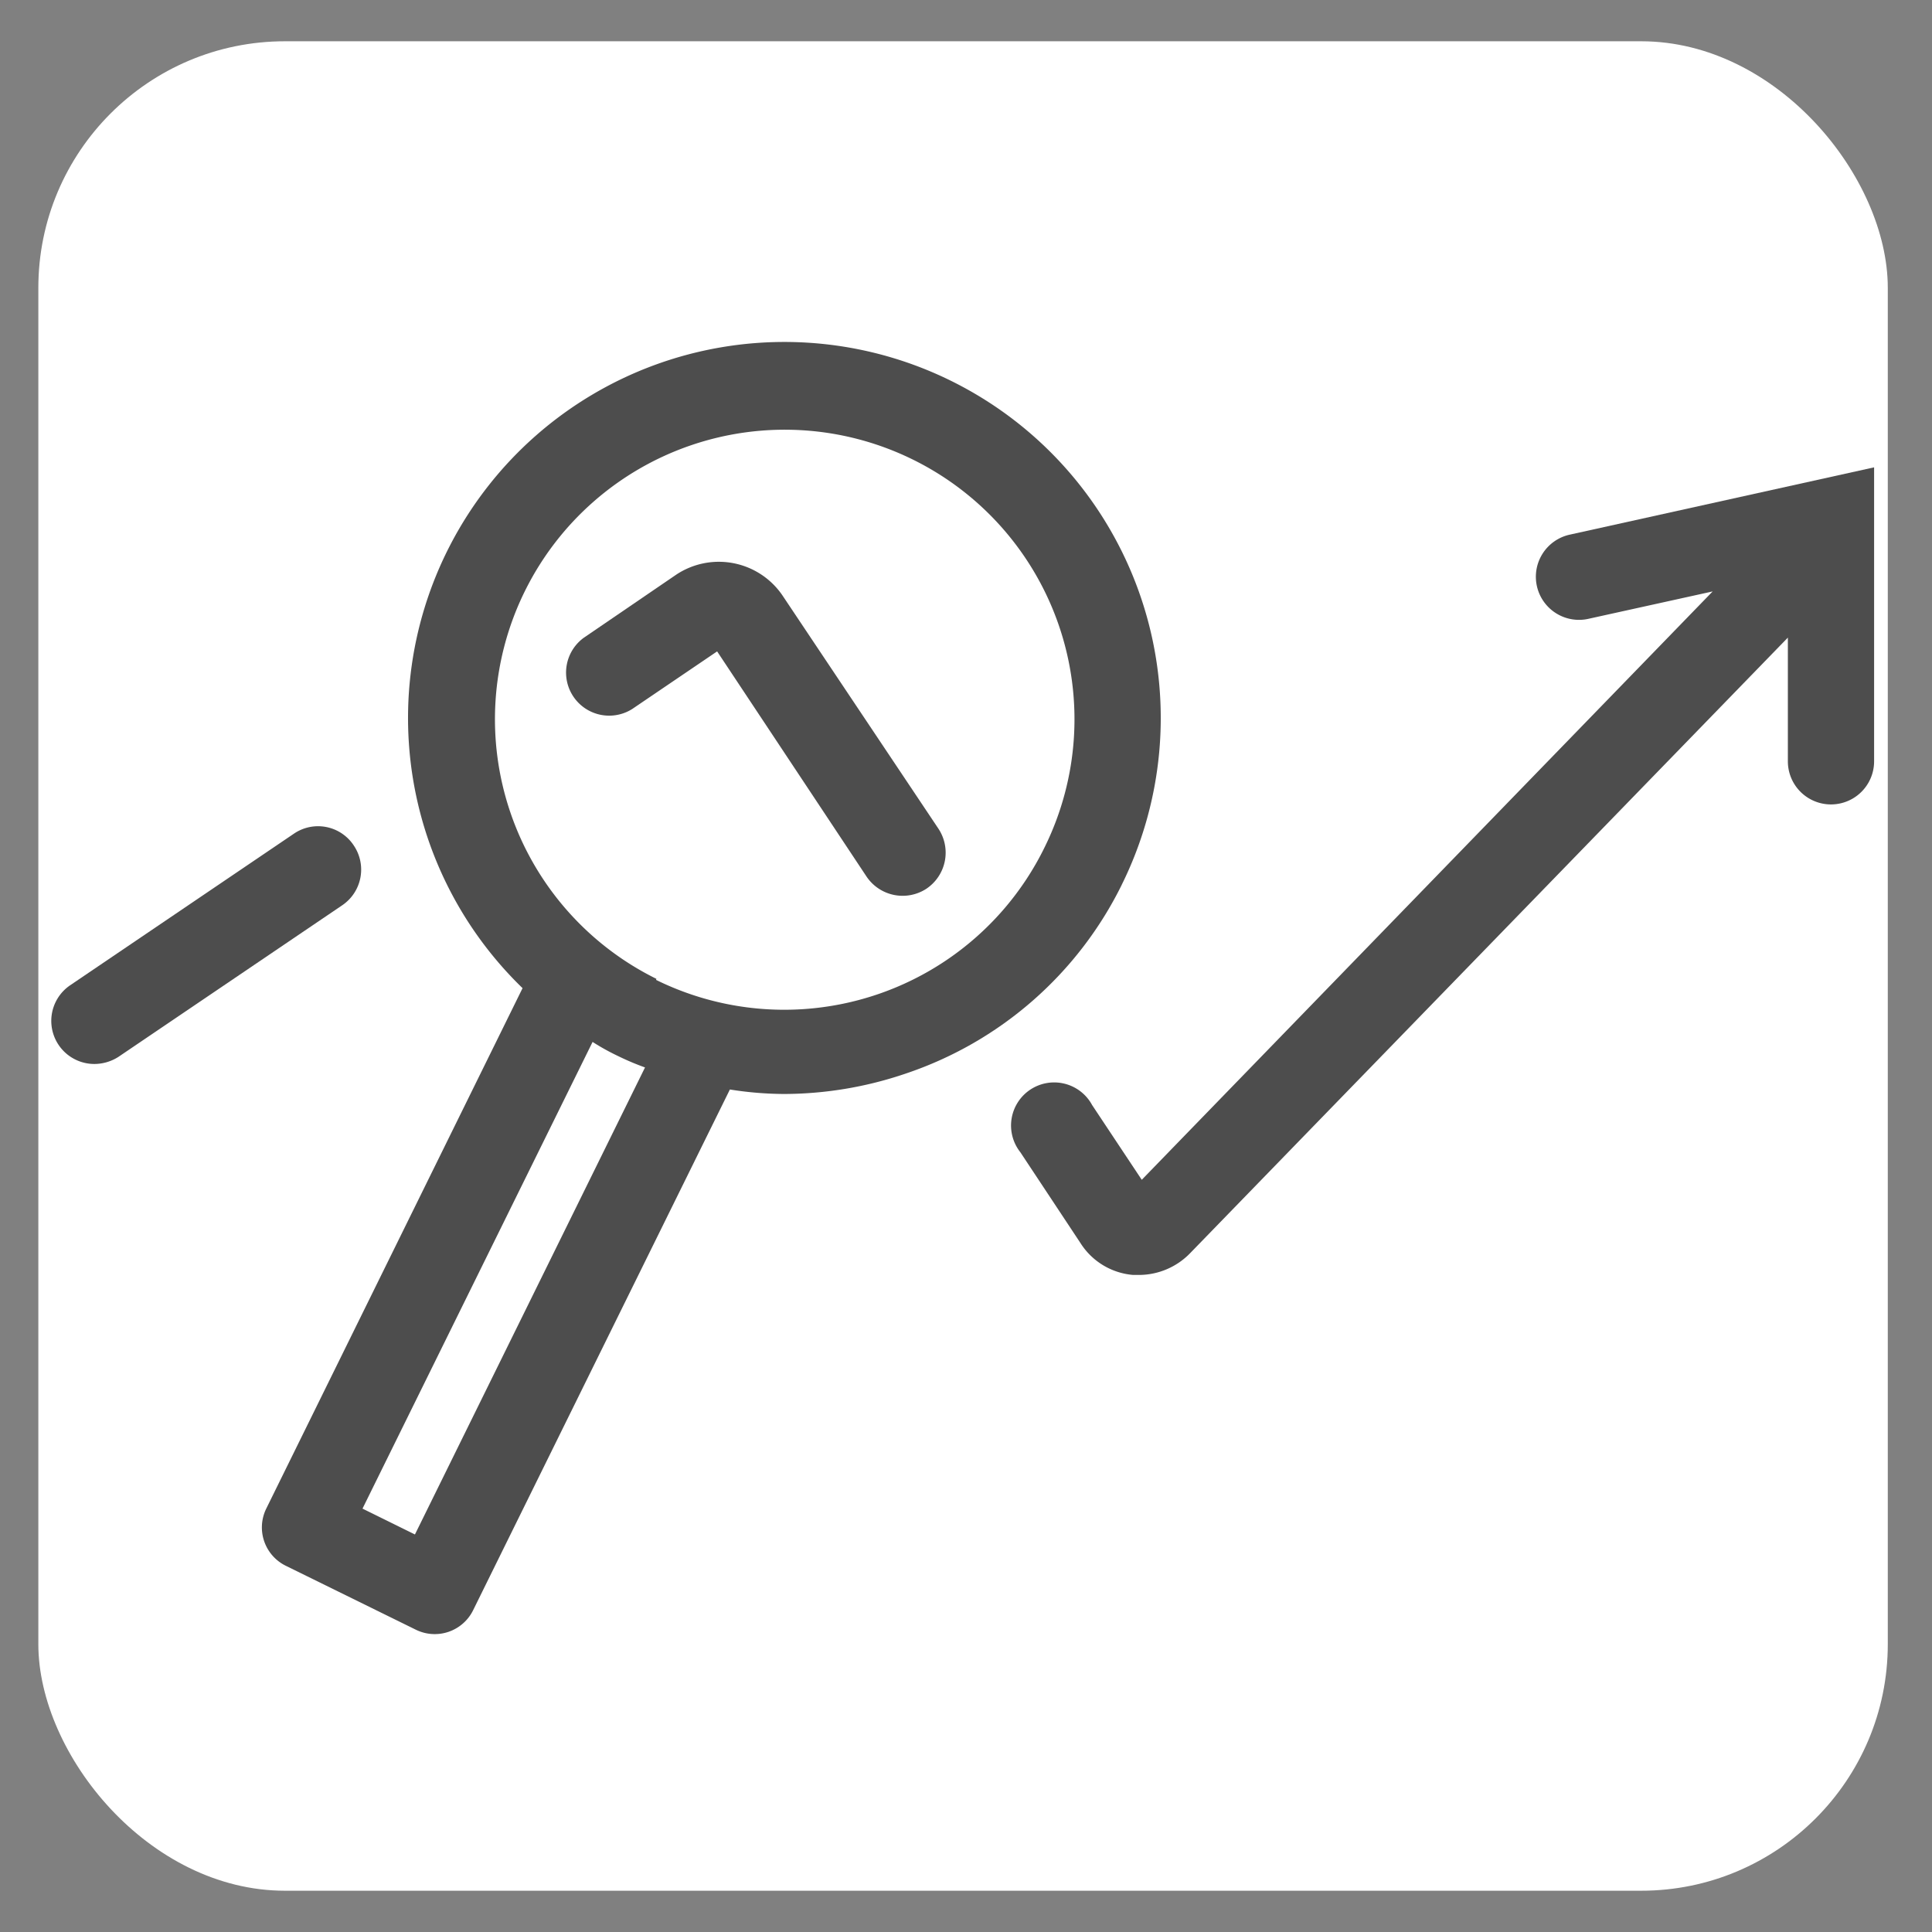 <?xml version="1.0" encoding="UTF-8" standalone="no"?>
<svg
   xmlns:dc="http://purl.org/dc/elements/1.1/"
   xmlns:cc="http://creativecommons.org/ns#"
   xmlns:rdf="http://www.w3.org/1999/02/22-rdf-syntax-ns#"
   xmlns:svg="http://www.w3.org/2000/svg"
   xmlns="http://www.w3.org/2000/svg"
   xmlns:sodipodi="http://sodipodi.sourceforge.net/DTD/sodipodi-0.dtd"
   xmlns:inkscape="http://www.inkscape.org/namespaces/inkscape"
   id="Calque_1"
   data-name="Calque 1"
   viewBox="0 0 110 110"
   version="1.1"
   sodipodi:docname="spc-white.svg"
   inkscape:version="1.0.1 (c497b03c, 2020-09-10)">
  <rect x="0" y="0" width="110" height="110" fill="#808080" stroke="none"/>
  <style
     id="style262" />
  <sodipodi:namedview
     pagecolor="#ffffff"
     bordercolor="#666666"
     borderopacity="1"
     objecttolerance="10"
     gridtolerance="10"
     guidetolerance="10"
     inkscape:pageopacity="0"
     inkscape:pageshadow="2"
     inkscape:window-width="1561"
     inkscape:window-height="1080"
     id="namedview25"
     showgrid="false"
     inkscape:snap-page="false"
     inkscape:zoom="6"
     inkscape:cx="54.102041"
     inkscape:cy="56.197279"
     inkscape:window-x="-4"
     inkscape:window-y="57"
     inkscape:window-maximized="0"
     inkscape:current-layer="Calque_1"
     inkscape:document-rotation="0" />
  <defs
     id="defs12">
    <style
       id="style10">.cls-1{fill:#fff;}.cls-2{fill:#525ca3;}</style>
  </defs>
  <rect
     class="cls-1"
     x="2.183"
     y="2.35"
     width="105.3"
     height="105.3"
     rx="14.04"
     id="rect14"
     style="stroke-width:1.56" />
  <g
     id="g47"
     transform="matrix(1.259,0,0,1.258,-14.392,-19.287)"
     style="fill:#4d4d4d">
    <path
       class="cls-2"
       d="m 62.16,55.374 a 17.02,17.02 0 1 0 -27.097,4.68 L 23.472,83.61 A 1.934,1.934 0 0 0 24.362,86.2 l 5.866,2.886 a 1.934,1.934 0 0 0 2.605,-0.889 l 11.606,-23.556 a 16.006,16.006 0 0 0 2.434,0.203 17.16,17.16 0 0 0 5.507,-0.92 16.879,16.879 0 0 0 9.781,-8.549 z M 30.196,84.78 27.825,83.61 38.23,62.488 a 10.374,10.374 0 0 0 1.154,0.64 11.84,11.84 0 0 0 1.217,0.515 z M 41.116,59.633 A 13.104,13.104 0 1 1 58.682,53.658 13.104,13.104 0 0 1 41.1,59.68 Z"
       id="path16"
       style="stroke-width:1.56;fill:#4d4d4d" />
    <path
       class="cls-2"
       d="M 46.841,42.317 A 3.479,3.479 0 0 0 41.974,41.366 l -4.134,2.824 a 1.95,1.95 0 0 0 2.184,3.229 L 43.862,44.813 50.616,55 a 1.966,1.966 0 0 0 2.699,0.562 1.966,1.966 0 0 0 0.562,-2.714 z"
       id="path18"
       style="stroke-width:1.56;fill:#4d4d4d" />
    <path
       class="cls-2"
       d="m 27.419,53.58 a 1.934,1.934 0 0 0 -2.699,-0.515 l -10.124,6.864 a 1.95,1.95 0 0 0 1.108,3.557 2.028,2.028 0 0 0 1.092,-0.328 L 26.92,56.295 a 1.95,1.95 0 0 0 0.499,-2.714 z"
       id="path20"
       style="stroke-width:1.56;fill:#4d4d4d" />
    <path
       class="cls-2"
       d="m 82.44,39.525 a 1.951,1.951 0 1 0 0.858,3.806 L 88.883,42.099 63.065,68.728 60.819,65.343 A 1.95,1.95 0 1 0 57.574,67.48 l 2.714,4.103 a 3.12,3.12 0 0 0 2.387,1.451 h 0.281 a 3.229,3.229 0 0 0 2.309,-0.998 L 92.284,44.189 v 5.6 a 1.95,1.95 0 0 0 3.9,0 V 36.483 Z"
       id="path22"
       style="stroke-width:1.56;fill:#4d4d4d" />
  </g>
</svg>
